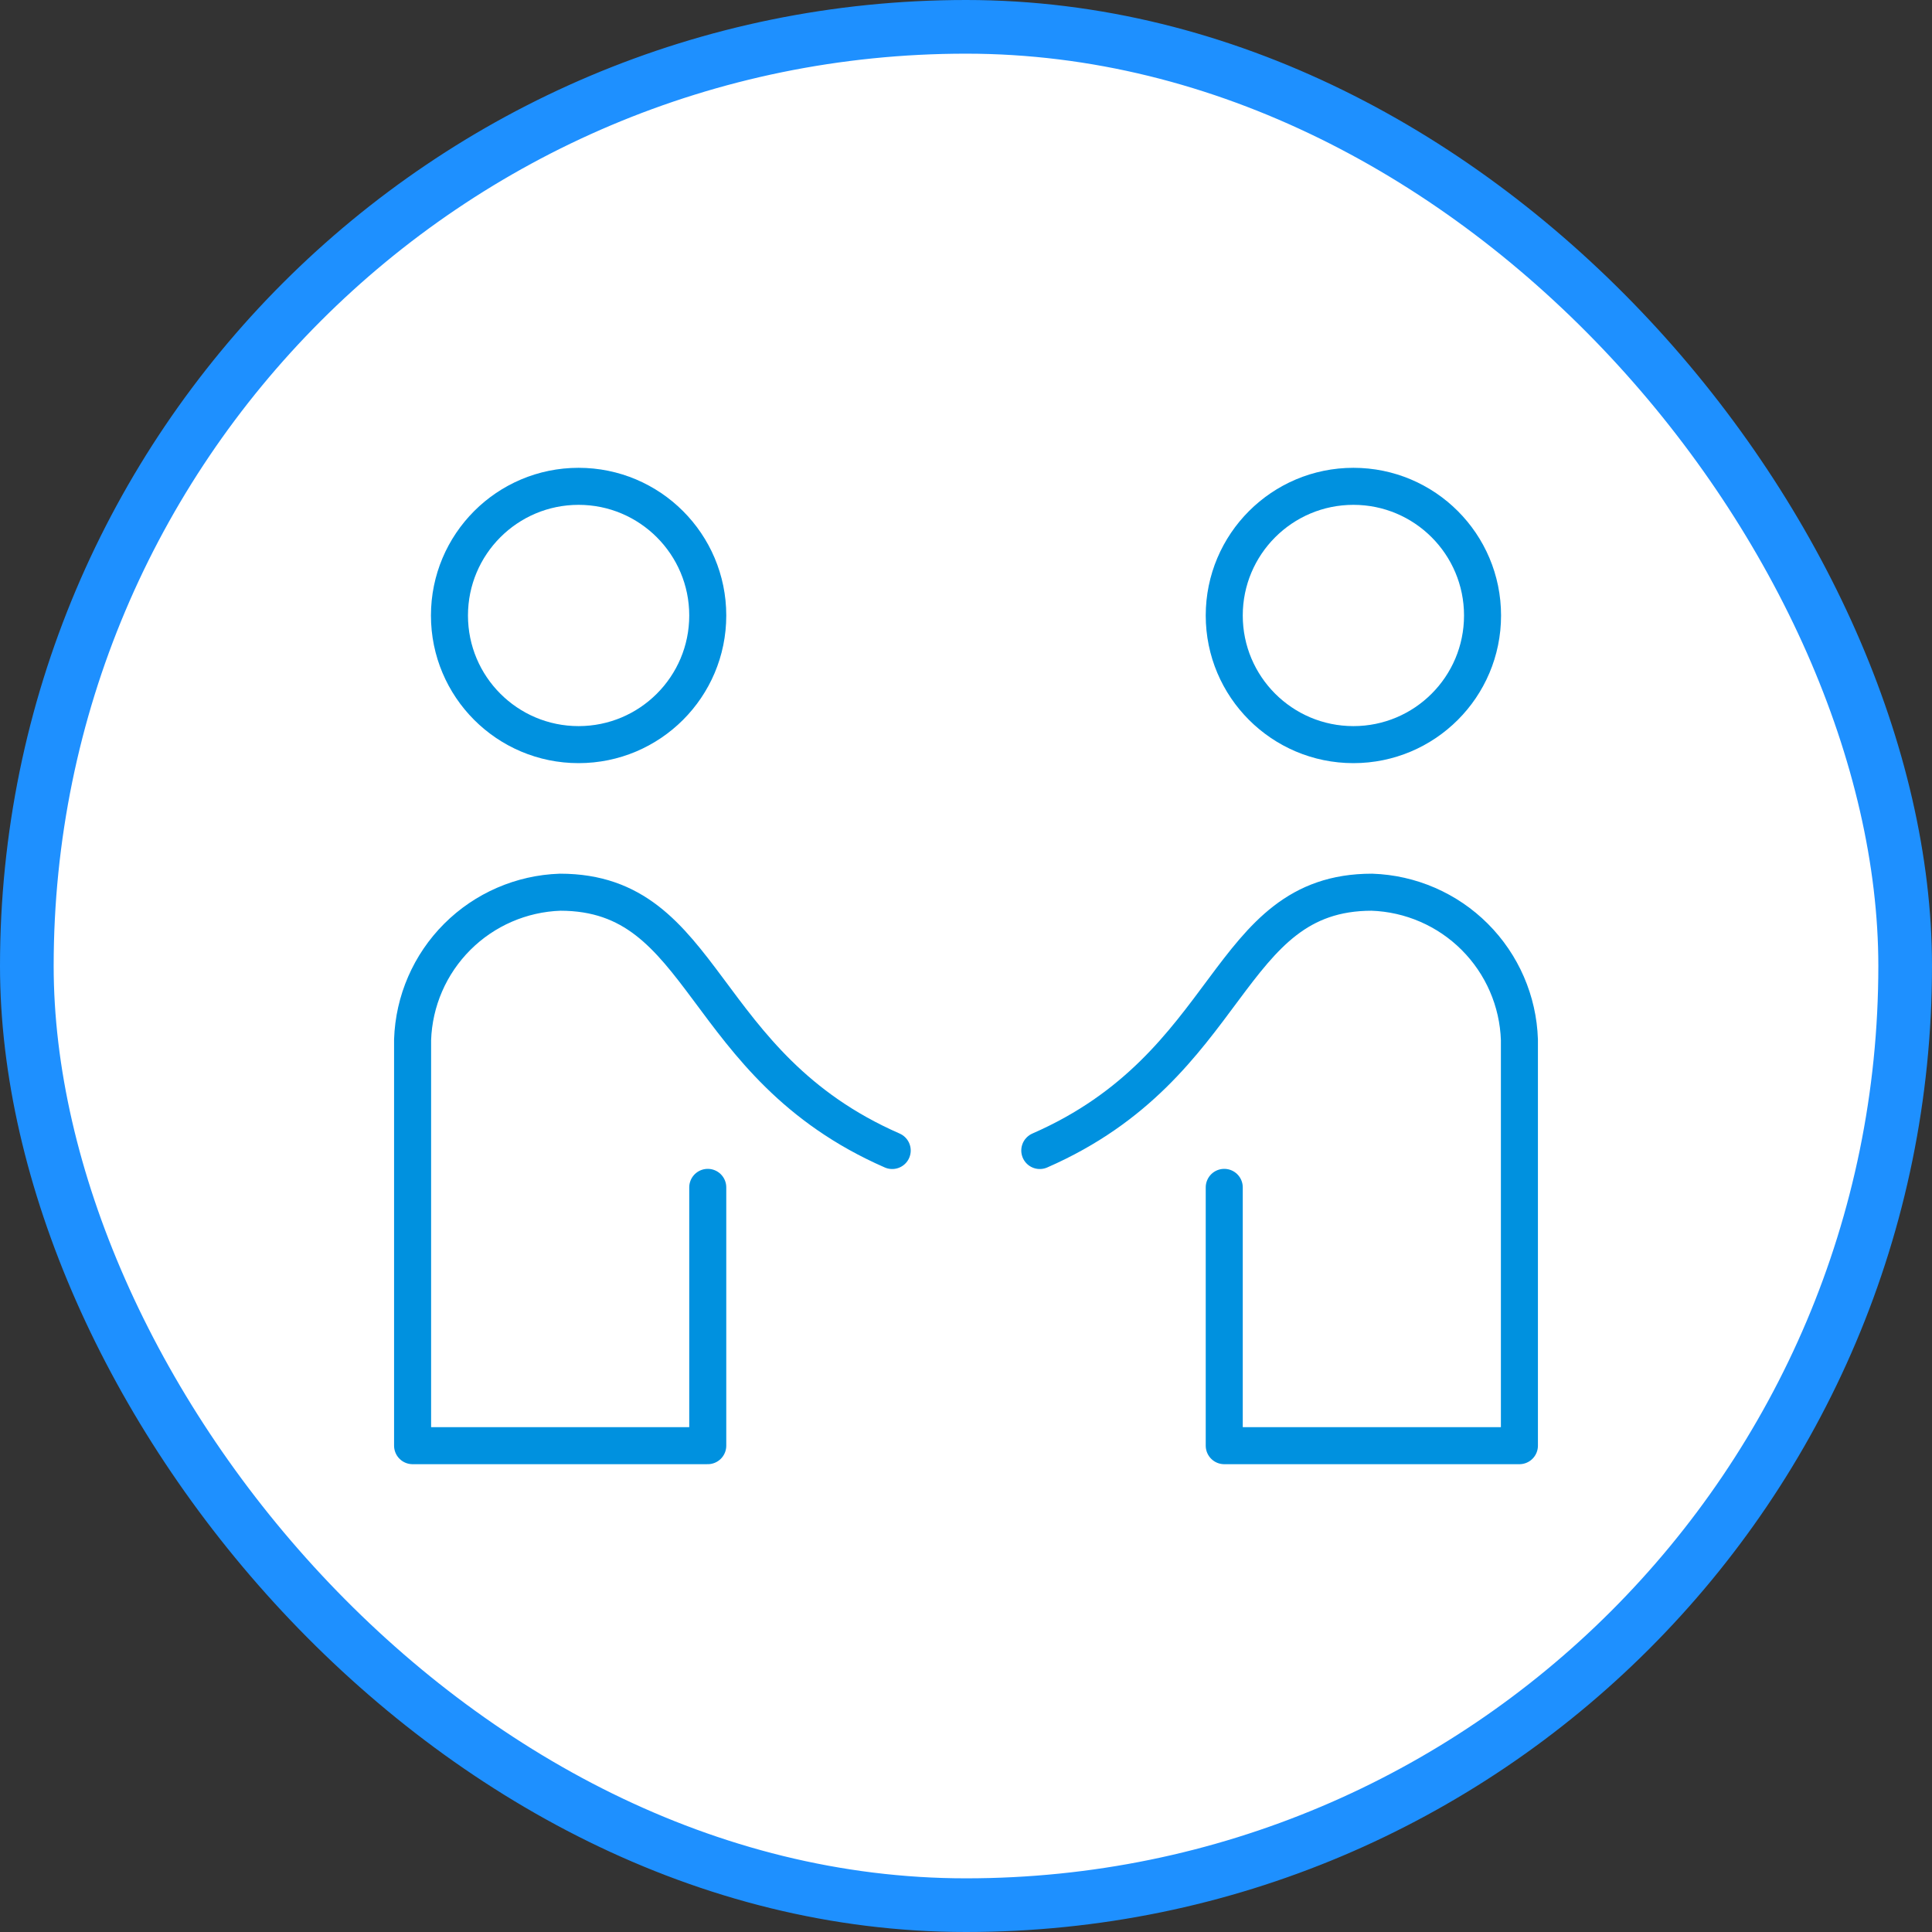 <svg width="36" height="36" viewBox="0 0 36 36" fill="none" xmlns="http://www.w3.org/2000/svg">
<rect x="0" y="0" width="36" height="36" fill="#333333" stroke="none"/>
<rect x="0.5" y="0.5" width="35" height="35" rx="17.5" fill="white"/>
<rect x="0.5" y="0.5" width="35" height="35" rx="17.5" stroke="#1E90FF"/>
<path d="M10.781 13.875C12.11 13.875 13.188 12.798 13.188 11.469C13.188 10.14 12.11 9.062 10.781 9.062C9.452 9.062 8.375 10.14 8.375 11.469C8.375 12.798 9.452 13.875 10.781 13.875Z" stroke="#0091DF" stroke-width="0.69" stroke-linecap="round" stroke-linejoin="round"/>
<path d="M16.625 21.438C12.987 19.848 13.188 16.625 10.438 16.625C9.716 16.649 9.03 16.947 8.52 17.457C8.009 17.968 7.712 18.653 7.688 19.375V26.938H13.188V22.125" stroke="#0091DF" stroke-width="0.69" stroke-linecap="round" stroke-linejoin="round"/>
<path d="M19.375 21.438C23.013 19.848 22.812 16.625 25.562 16.625C26.284 16.649 26.97 16.947 27.48 17.457C27.991 17.968 28.288 18.653 28.312 19.375V26.938H22.812V22.125" stroke="#0091DF" stroke-width="0.69" stroke-linecap="round" stroke-linejoin="round"/>
<path d="M25.219 13.875C26.548 13.875 27.625 12.798 27.625 11.469C27.625 10.14 26.548 9.062 25.219 9.062C23.89 9.062 22.812 10.14 22.812 11.469C22.812 12.798 23.89 13.875 25.219 13.875Z" stroke="#0091DF" stroke-width="0.69" stroke-linecap="round" stroke-linejoin="round"/>
</svg>
